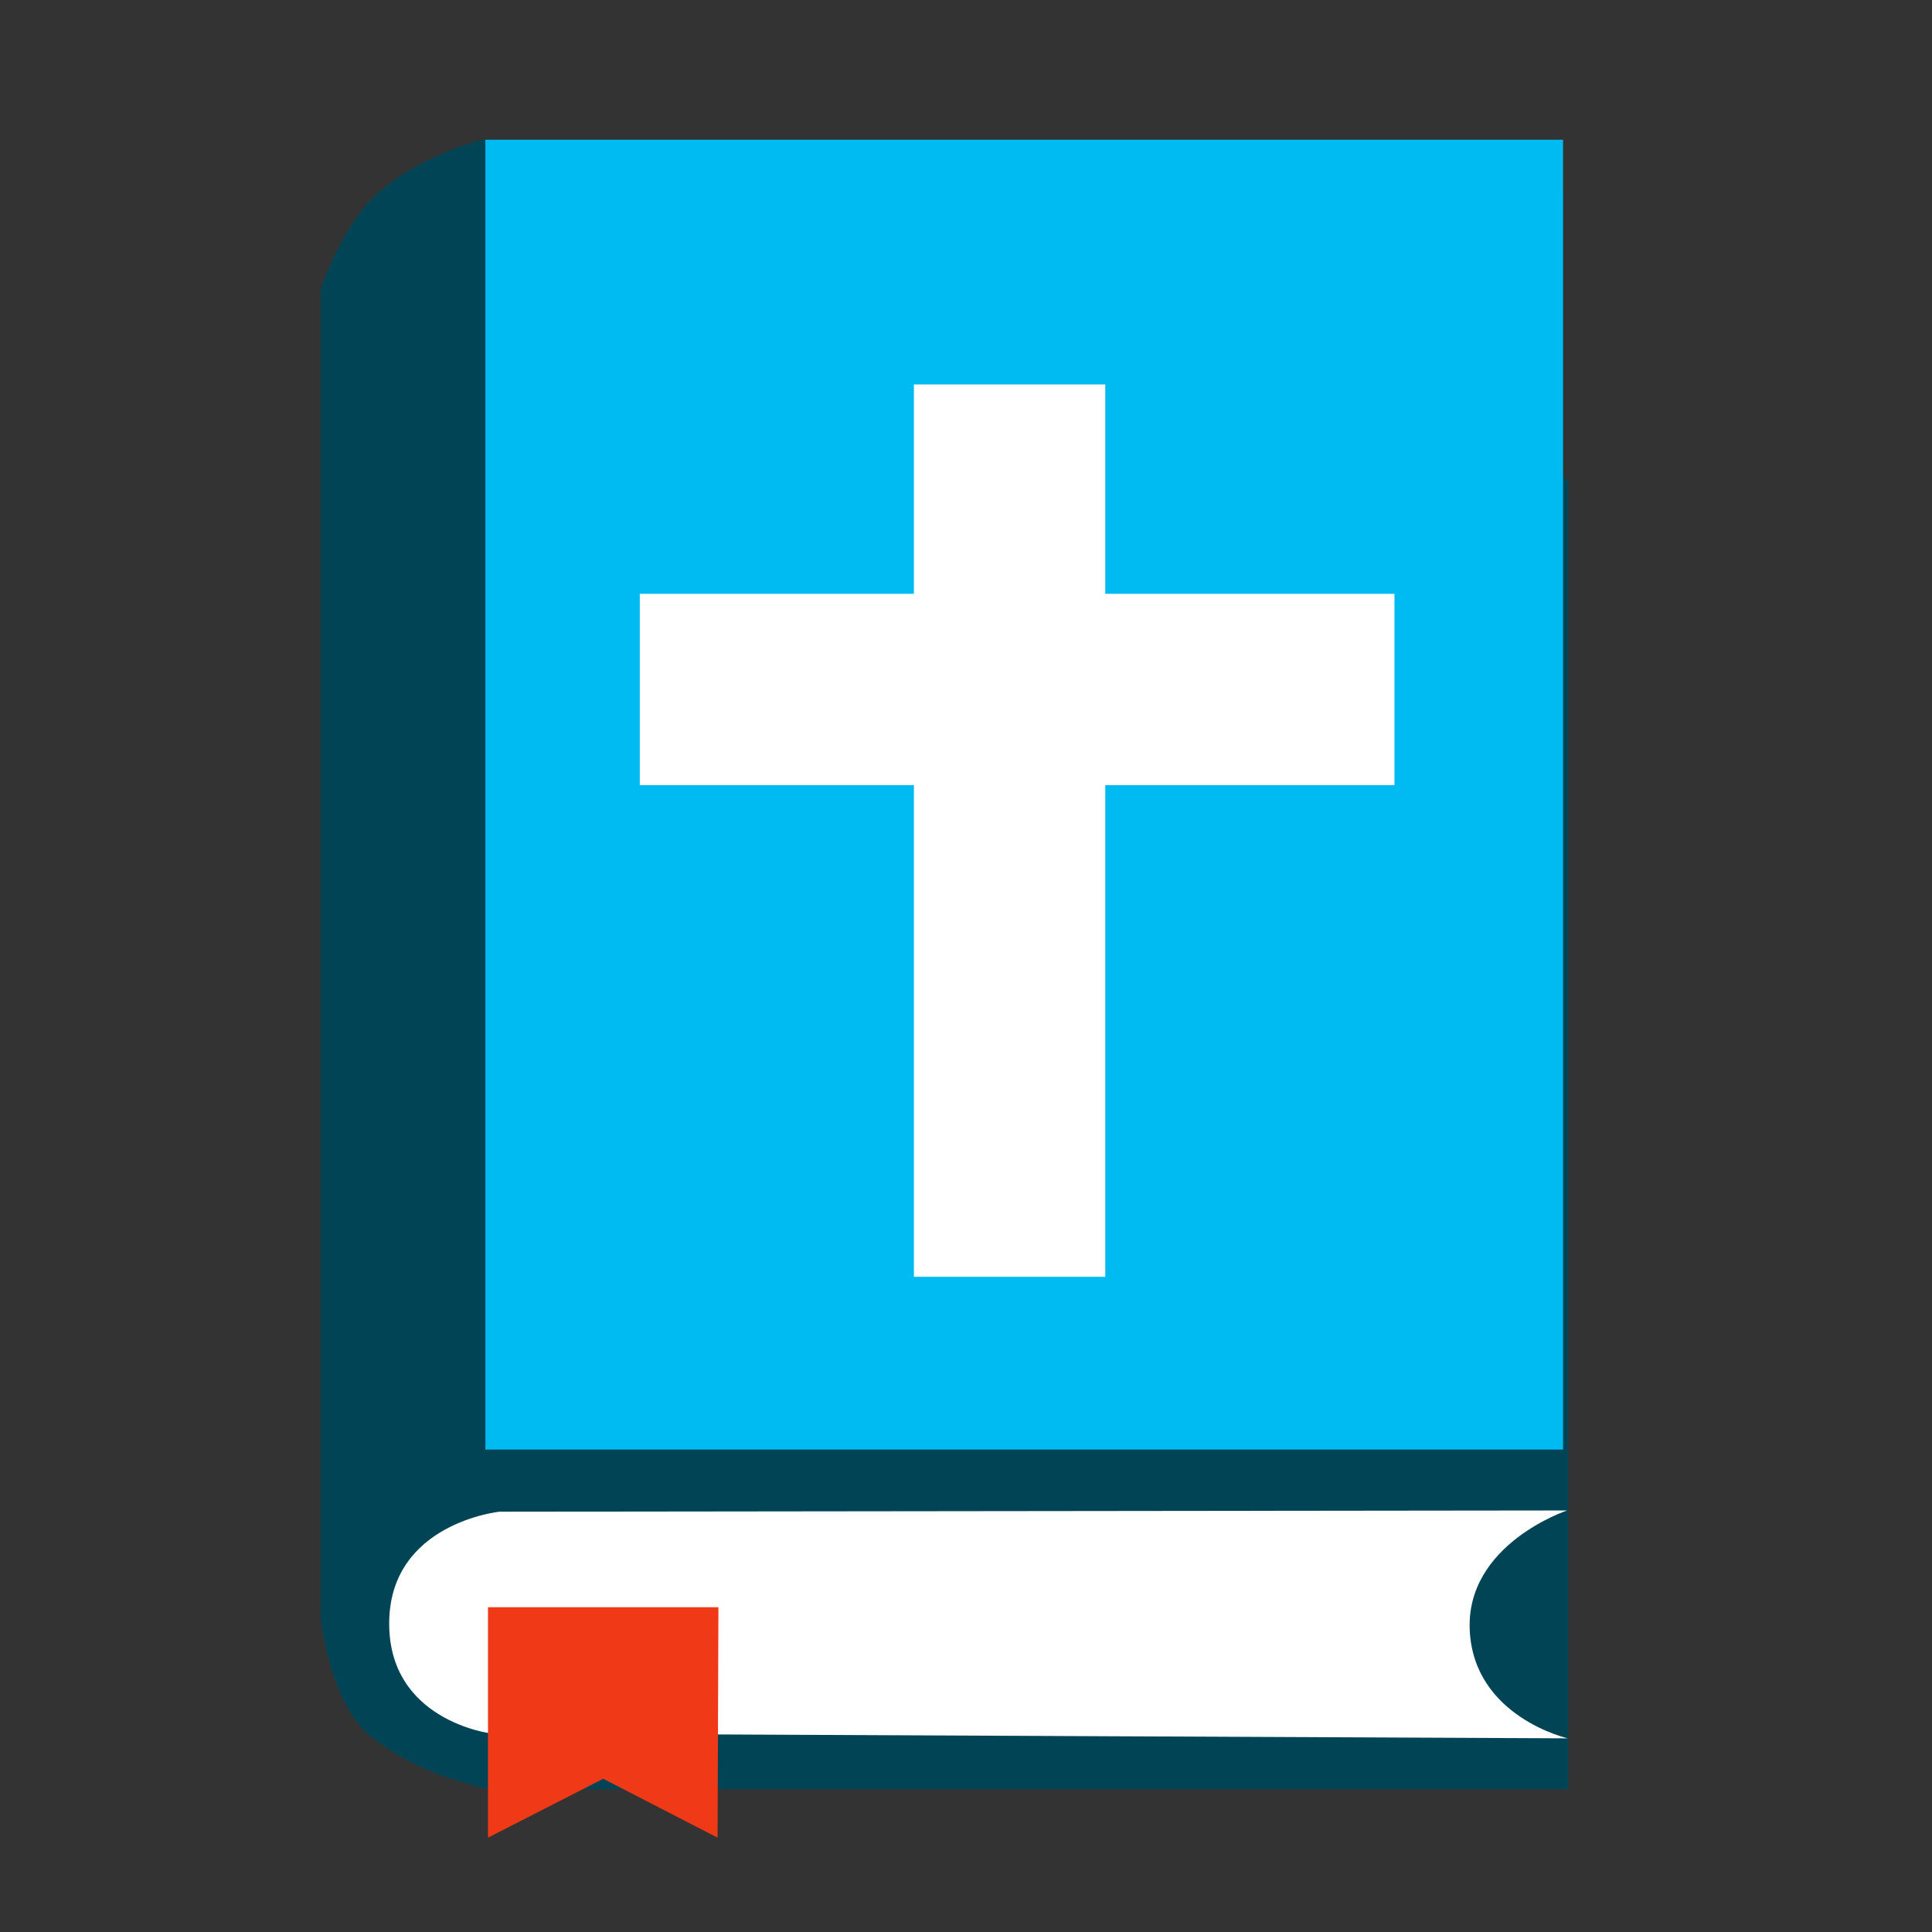 <?xml version="1.0" encoding="UTF-8" standalone="no"?>
<!-- Created with Inkscape (http://www.inkscape.org/) -->

<svg
   xmlns:dc="http://purl.org/dc/elements/1.1/"
   xmlns:cc="http://creativecommons.org/ns#"
   xmlns:rdf="http://www.w3.org/1999/02/22-rdf-syntax-ns#"
   xmlns:svg="http://www.w3.org/2000/svg"
   xmlns="http://www.w3.org/2000/svg"
   xmlns:sodipodi="http://sodipodi.sourceforge.net/DTD/sodipodi-0.dtd"
   xmlns:inkscape="http://www.inkscape.org/namespaces/inkscape"
   id="svg2"
   version="1.1"
   inkscape:version="0.91 r13725"
   width="512"
   height="512"
   viewBox="0 0 512 512"
   sodipodi:docname="xiphos.svg">
  <rect x="0" y="0" width="512" height="512" fill="#333333" stroke="none"/>
  <defs
     id="defs6" />
  <sodipodi:namedview
     pagecolor="#ffffff"
     bordercolor="#666666"
     borderopacity="1"
     objecttolerance="10"
     gridtolerance="10"
     guidetolerance="10"
     inkscape:pageopacity="0"
     inkscape:pageshadow="2"
     inkscape:window-width="1366"
     inkscape:window-height="715"
     id="namedview4"
     inkscape:document-units="px"
     showgrid="false"
     inkscape:zoom="0.82226562"
     inkscape:cx="336.32267"
     inkscape:cy="230.28357"
     inkscape:window-x="0"
     inkscape:window-y="24"
     inkscape:window-maximized="1"
     inkscape:current-layer="svg2" />
  <g
     id="g3368">
    <rect
       ry="0"
       rx="0"
       y="127.026"
       x="130.013"
       height="347.118"
       width="285.592"
       id="rect2998-3-6"
       style="fill:#004455;fill-opacity:1;stroke:none" />
    <rect
       ry="0"
       rx="0"
       y="51.625"
       x="128.754"
       height="347.118"
       width="285.592"
       id="rect2998-3"
       style="fill:#004455;fill-opacity:1;stroke:none" />
    <path
       sodipodi:nodetypes="cszcczsccc"
       inkscape:connector-curvature="0"
       id="path3804"
       d="m 130.454,37.116 c 0,0 -1.726,-0.408 -4.208,0.307 -7.079,2.039 -21.54,7.887 -29.233,16.938 -7.693,9.051 -12.013,22.077 -12.013,22.077 l 0,352.56 c 0,0 2.381,22.984 13.636,31.493 11.255,8.508 20.678,10.951 28.648,13.174 2.868,0.8 6.091,0.462 6.091,0.462 l 0.325,-87.955 z"
       style="fill:#004455;stroke:none" />
    <rect
       ry="0"
       rx="0"
       y="37.032"
       x="128.636"
       height="347.118"
       width="285.592"
       id="rect2998"
       style="fill:#00bbf2;fill-opacity:1;stroke:none" />
    <path
       sodipodi:nodetypes="czcczcc"
       inkscape:connector-curvature="0"
       id="path3806"
       d="m 415.472,460.677 c 0,0 -24.851,-5.66 -25.973,-28.571 -1.123,-22.911 25.811,-31.818 25.811,-31.818 l -282.949,0.325 c 0,0 -28.909,3.01 -29.22,29.22 -0.311,26.21 26.947,29.545 26.947,29.545 z"
       style="fill:#ffffff;stroke:none" />
    <path
       inkscape:connector-curvature="0"
       id="path3855"
       d="m 129.324,487 0,-61.067 61.067,0 -0.23,61.067 -30.304,-15.611 z"
       style="fill:#f03916;stroke:none" />
    <g
       transform="translate(2.432,0)"
       id="g3364">
      <rect
         style="fill:#ffffff;fill-opacity:1;stroke:none"
         id="rect3808"
         width="199.996"
         height="50.713"
         x="167.12"
         y="157.367" />
      <rect
         style="fill:#ffffff;fill-opacity:1;stroke:none"
         id="rect3808-3"
         width="236.48"
         height="50.713"
         x="-338.364"
         y="239.764"
         transform="matrix(0,-1,1,0,0,0)" />
    </g>
  </g>
</svg>

